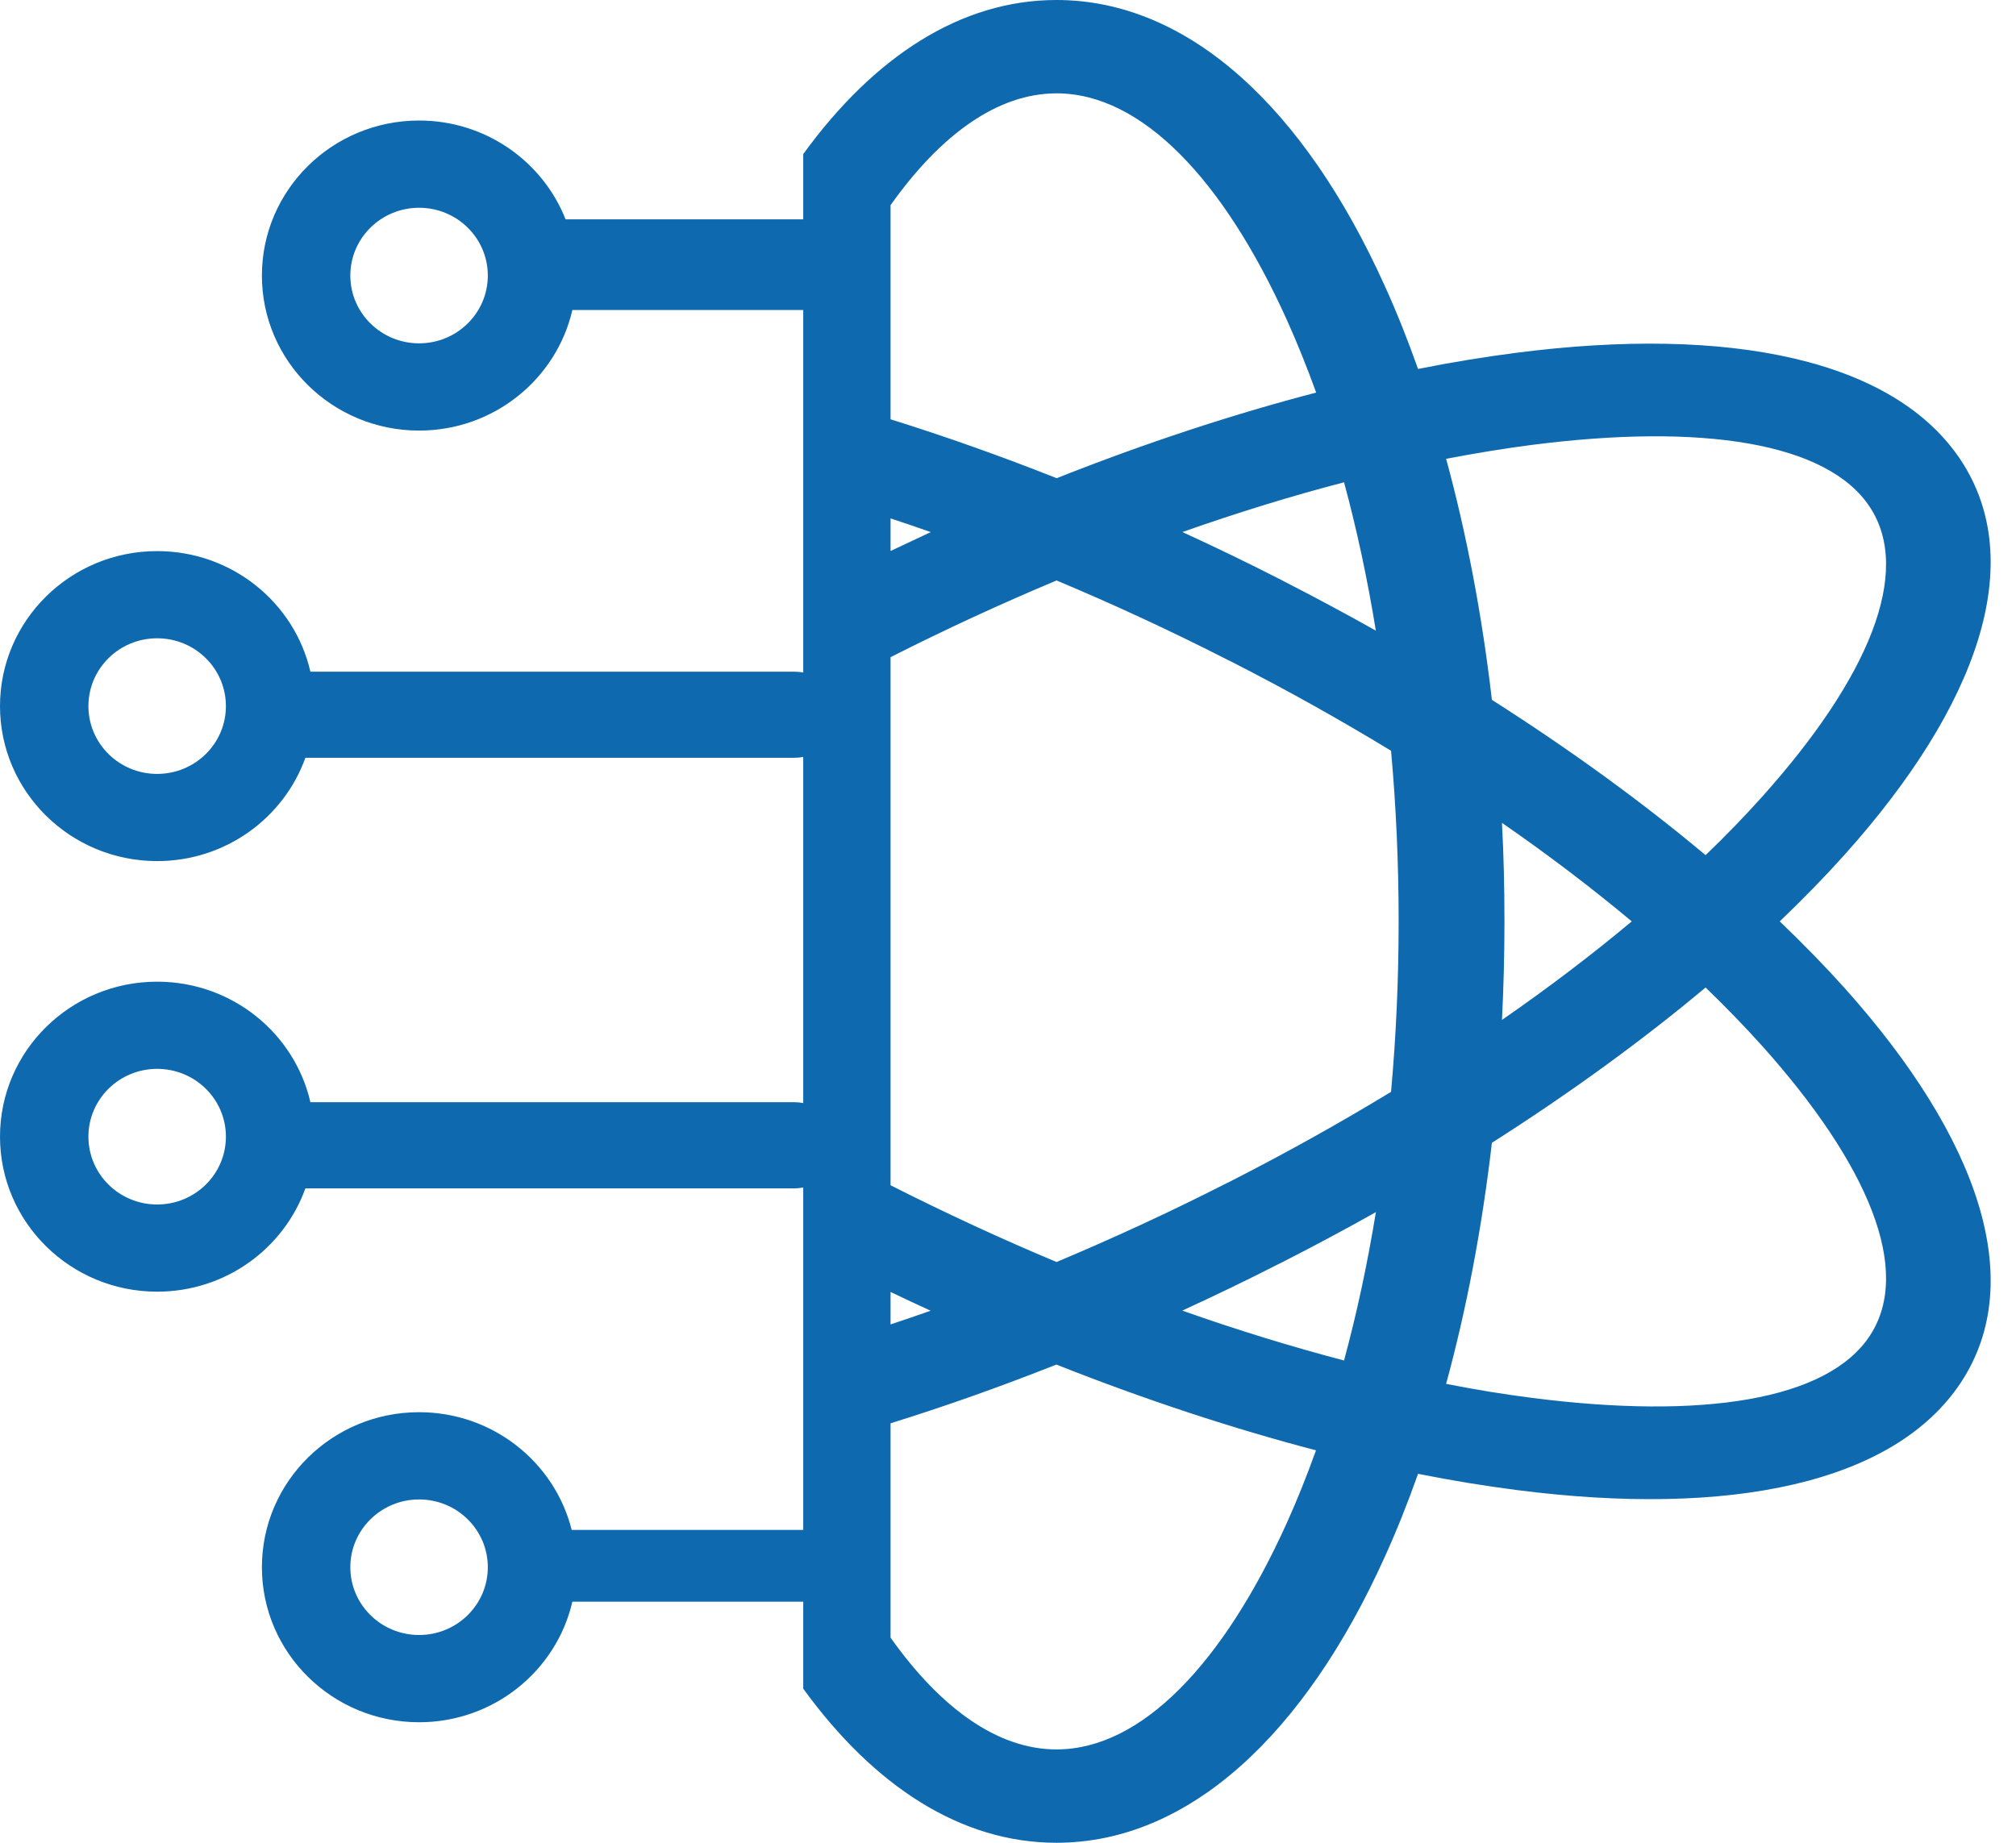 <svg width="35" height="32" viewBox="0 0 35 32" fill="none" xmlns="http://www.w3.org/2000/svg">
<path id="Union" fill-rule="evenodd" clip-rule="evenodd" d="M18.341 32C16.682 32 15.175 31.018 13.945 29.324V27.813H9.937C9.661 29.012 8.574 29.907 7.276 29.907C5.769 29.907 4.547 28.701 4.547 27.215C4.547 25.728 5.769 24.523 7.276 24.523C8.556 24.523 9.631 25.393 9.925 26.567H13.945V20.621C13.896 20.63 13.846 20.636 13.794 20.636H5.302C4.927 21.681 3.916 22.43 2.728 22.43C1.222 22.43 4.19617e-05 21.225 4.19617e-05 19.738C4.19617e-05 18.252 1.222 17.047 2.728 17.047C4.027 17.047 5.114 17.942 5.389 19.14H13.794C13.846 19.14 13.896 19.145 13.945 19.155V13.144C13.896 13.154 13.846 13.159 13.794 13.159H5.302C4.927 14.204 3.916 14.953 2.728 14.953C1.222 14.953 4.19617e-05 13.748 4.19617e-05 12.262C4.19617e-05 10.775 1.222 9.57 2.728 9.57C4.027 9.57 5.114 10.465 5.389 11.664H13.794C13.846 11.664 13.896 11.669 13.945 11.678V5.383H9.937C9.661 6.582 8.574 7.477 7.276 7.477C5.769 7.477 4.547 6.272 4.547 4.785C4.547 3.299 5.769 2.093 7.276 2.093C8.434 2.093 9.423 2.805 9.819 3.809L13.945 3.809V2.676C15.175 0.982 16.682 0 18.341 0C20.647 0 22.657 1.896 24.04 4.962C24.247 5.417 24.44 5.901 24.619 6.407C25.209 6.289 25.783 6.196 26.334 6.125C30.031 5.651 32.895 6.239 34.05 8.003C35.203 9.766 34.347 12.247 32.032 14.834C31.687 15.219 31.308 15.608 30.898 16C31.308 16.392 31.687 16.781 32.032 17.166C34.347 19.755 35.203 22.235 34.05 23.997C32.895 25.761 30.031 26.351 26.334 25.875C25.781 25.804 25.209 25.711 24.619 25.593C24.44 26.099 24.247 26.582 24.04 27.038C22.657 30.104 20.647 32 18.341 32ZM15.461 3.563C16.336 2.33 17.325 1.621 18.343 1.621C19.824 1.621 21.244 3.125 22.342 5.557C22.521 5.954 22.69 6.376 22.85 6.817C21.41 7.193 19.895 7.689 18.345 8.304C17.366 7.916 16.402 7.575 15.461 7.281V3.563ZM15.461 9.002C15.692 9.078 15.925 9.158 16.159 9.24C15.926 9.348 15.694 9.457 15.461 9.568V9.002ZM15.461 11.412C16.426 10.923 17.391 10.479 18.343 10.08C19.324 10.491 20.318 10.951 21.313 11.458C21.316 11.459 21.318 11.46 21.32 11.462L21.324 11.463L21.328 11.465L21.338 11.47C21.346 11.474 21.355 11.478 21.362 11.482C22.34 11.98 23.271 12.502 24.15 13.037C24.237 13.993 24.282 14.983 24.282 15.998C24.282 17.013 24.237 18.004 24.15 18.96C23.259 19.503 22.313 20.03 21.321 20.535L21.317 20.537H21.315C20.32 21.044 19.324 21.503 18.343 21.915C17.39 21.516 16.427 21.071 15.461 20.582V11.412ZM15.461 22.435C15.693 22.546 15.925 22.655 16.157 22.761C15.923 22.843 15.691 22.922 15.461 22.999V22.435ZM15.461 24.716C16.4 24.424 17.363 24.083 18.34 23.696C19.89 24.31 21.407 24.808 22.847 25.185C22.69 25.624 22.521 26.045 22.342 26.443C21.244 28.875 19.823 30.379 18.342 30.379C17.325 30.379 16.336 29.67 15.461 28.438V24.716ZM26.594 7.726C29.537 7.348 31.726 7.679 32.464 8.807C33.206 9.938 32.437 11.777 30.595 13.833C30.294 14.169 29.966 14.509 29.611 14.85C28.524 13.939 27.278 13.03 25.901 12.153C25.728 10.663 25.458 9.256 25.106 7.967C25.618 7.87 26.114 7.788 26.594 7.726ZM23.887 21.049C23.739 21.953 23.554 22.815 23.334 23.625C22.427 23.387 21.488 23.099 20.526 22.759C21.091 22.499 21.657 22.227 22.224 21.937H22.226C22.795 21.647 23.349 21.352 23.887 21.049ZM20.528 9.239C21.49 8.9 22.428 8.611 23.334 8.375C23.554 9.185 23.739 10.047 23.886 10.951C23.365 10.658 22.828 10.37 22.279 10.089L22.272 10.085L22.266 10.082C22.255 10.075 22.243 10.068 22.23 10.063C21.663 9.773 21.095 9.499 20.528 9.239ZM26.076 14.289C26.891 14.853 27.642 15.426 28.329 16C27.644 16.573 26.891 17.147 26.076 17.711C26.104 17.148 26.119 16.578 26.119 16C26.119 15.422 26.106 14.851 26.076 14.289ZM32.464 23.193C31.726 24.321 29.535 24.652 26.593 24.274C26.115 24.213 25.618 24.132 25.106 24.031C25.458 22.742 25.728 21.335 25.901 19.845C27.278 18.968 28.523 18.059 29.611 17.148C29.965 17.49 30.294 17.83 30.595 18.165C32.437 20.223 33.206 22.06 32.464 23.193ZM6.082 4.785C6.082 5.435 6.617 5.962 7.276 5.962C7.935 5.962 8.469 5.435 8.469 4.785C8.469 4.135 7.935 3.608 7.276 3.608C6.617 3.608 6.082 4.135 6.082 4.785ZM7.276 28.392C6.617 28.392 6.082 27.865 6.082 27.215C6.082 26.565 6.617 26.038 7.276 26.038C7.935 26.038 8.469 26.565 8.469 27.215C8.469 27.865 7.935 28.392 7.276 28.392ZM1.535 12.262C1.535 12.912 2.069 13.439 2.728 13.439C3.388 13.439 3.922 12.912 3.922 12.262C3.922 11.611 3.388 11.084 2.728 11.084C2.069 11.084 1.535 11.611 1.535 12.262ZM2.728 20.916C2.069 20.916 1.535 20.389 1.535 19.738C1.535 19.088 2.069 18.561 2.728 18.561C3.388 18.561 3.922 19.088 3.922 19.738C3.922 20.389 3.388 20.916 2.728 20.916Z" fill="#0F69AF"/>
</svg>

